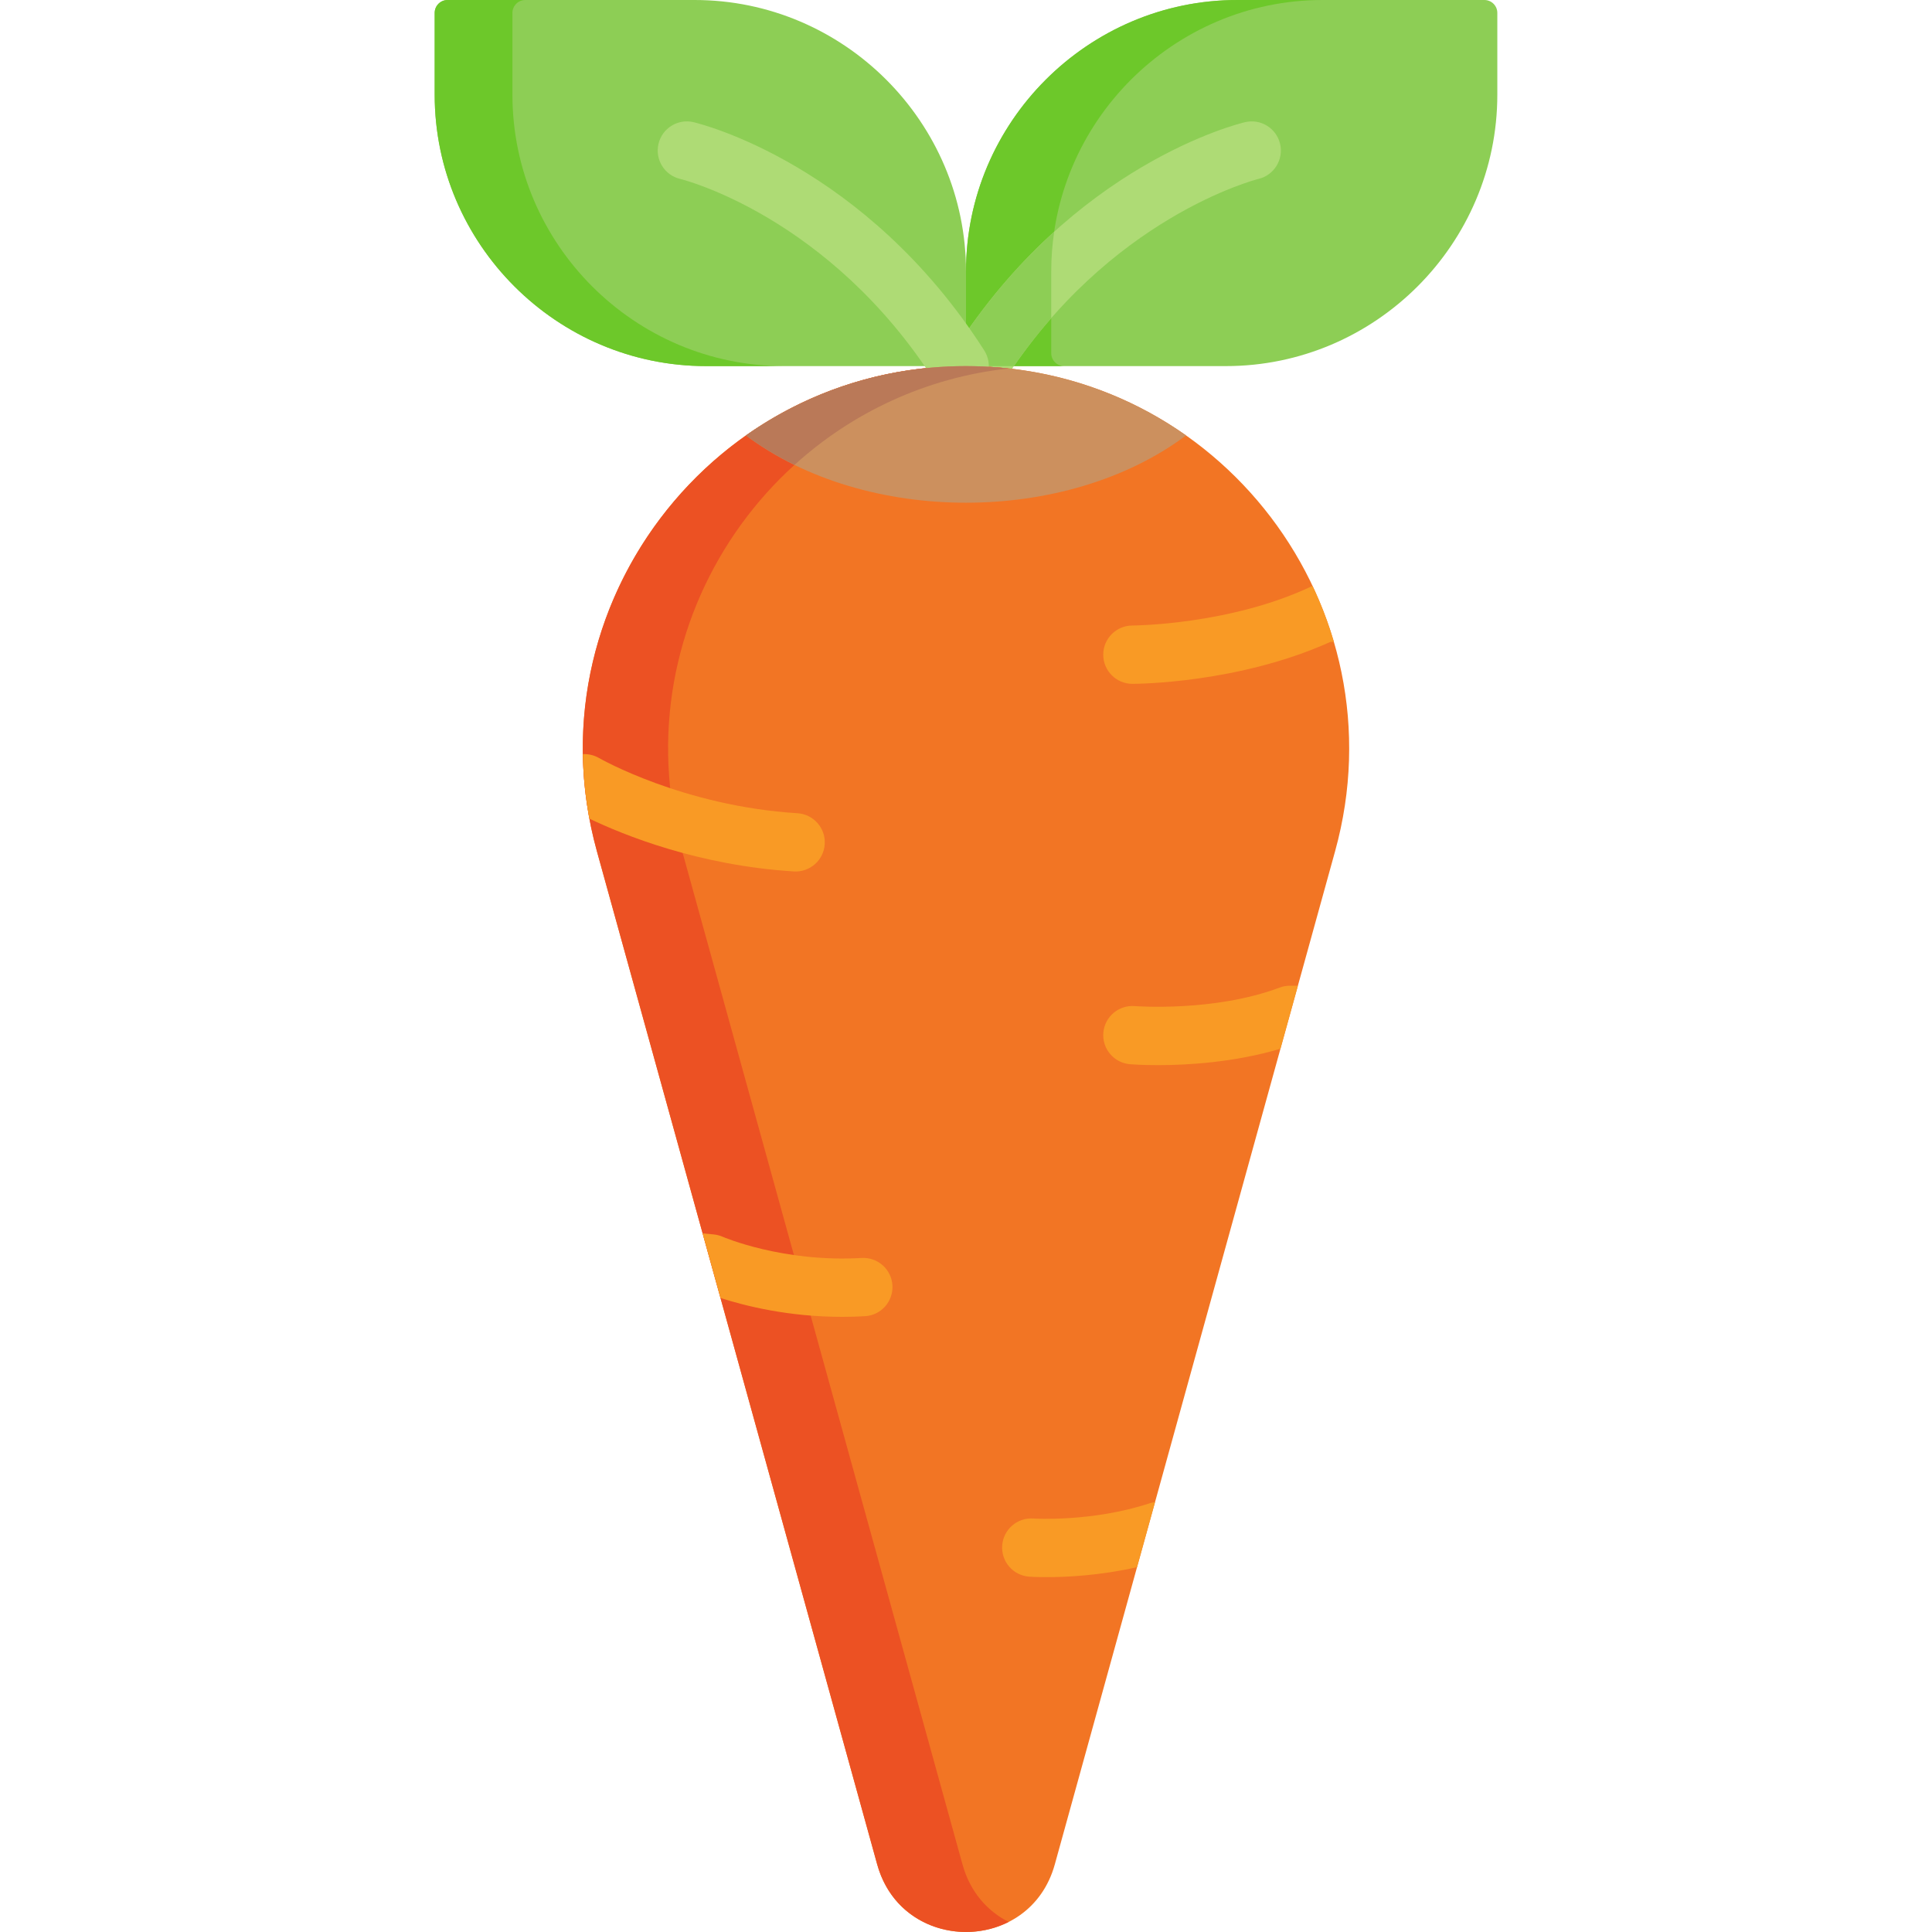 <?xml version="1.0" encoding="iso-8859-1"?>
<!-- Generator: Adobe Illustrator 19.0.0, SVG Export Plug-In . SVG Version: 6.00 Build 0)  -->
<svg version="1.1" id="Capa_1" xmlns="http://www.w3.org/2000/svg" xmlns:xlink="http://www.w3.org/1999/xlink" x="0px" y="0px"
	 viewBox="0 0 512 512" style="enable-background:new 0 0 512 512;" xml:space="preserve">
<path style="fill:#8DCE55;" d="M256,71.922v21.675c0,1.89,1.532,3.423,3.423,3.423h65.461c39.557,0,71.922-32.365,71.922-71.922
	V3.423c0-1.89-1.532-3.423-3.423-3.423h-65.461C288.365,0,256,32.365,256,71.922z"/>
<path style="fill:#6DC82A;" d="M278.588,93.597V71.922C278.588,32.365,310.953,0,350.51,0h-22.588C288.365,0,256,32.365,256,71.922
	v21.675c0,1.89,1.533,3.423,3.423,3.423h22.588C280.12,97.02,278.588,95.488,278.588,93.597z"/>
<path style="fill:#AEDB75;" d="M255.258,103.529c-3.594-2.3-4.644-7.079-2.344-10.673c31.542-49.291,75.19-60.046,77.033-60.479
	c4.155-0.977,8.314,1.597,9.291,5.751c0.976,4.148-1.589,8.301-5.732,9.287c-0.622,0.153-39.651,10.133-67.575,53.77
	C263.632,104.778,258.856,105.83,255.258,103.529z"/>
<path style="fill:#8DCE55;" d="M256,88.211v5.386c0,1.89,1.533,3.423,3.423,3.423h9.28c3.199-4.638,6.518-8.848,9.885-12.697V71.922
	c0-3.567,0.272-7.072,0.78-10.503C271.468,68.573,263.457,77.386,256,88.211z"/>
<path style="fill:#F27524;" d="M158.182,225.574l74.286,268.521c6.605,23.874,40.459,23.874,47.063,0l74.286-268.521
	C371.703,160.927,323.075,97.02,256,97.02C188.877,97.02,140.31,160.972,158.182,225.574z"/>
<path style="fill:#EC5123;" d="M255.072,494.094l-74.286-268.521c-16.863-60.954,25.408-121.24,86.516-127.93
	c-71.937-7.876-128.16,59.106-109.12,127.93l74.286,268.521c4.575,16.538,22.222,21.61,34.833,15.235
	C261.708,506.502,257.101,501.43,255.072,494.094z"/>
<path style="fill:#8DCE55;" d="M256,71.922v21.675c0,1.89-1.532,3.423-3.423,3.423h-65.461c-39.557,0-71.922-32.365-71.922-71.922
	V3.423c0-1.89,1.532-3.423,3.423-3.423h65.461C223.635,0,256,32.365,256,71.922z"/>
<path style="fill:#6DC82A;" d="M135.799,25.098V3.423c0-1.891,1.532-3.423,3.423-3.423h-20.605c-1.89,0-3.423,1.532-3.423,3.423
	v21.675c0,39.557,32.365,71.922,71.922,71.922h20.605C168.163,97.02,135.799,64.655,135.799,25.098z"/>
<path style="fill:#AEDB75;" d="M247.814,101.185c-28.201-44.071-67.166-53.674-67.557-53.766c-4.154-0.977-6.729-5.137-5.751-9.291
	c0.977-4.154,5.137-6.731,9.291-5.751c1.843,0.434,45.491,11.188,77.033,60.479c2.3,3.594,1.251,8.373-2.344,10.673
	C254.894,105.828,250.115,104.781,247.814,101.185z"/>
<g>
	<path style="fill:#F99A25;" d="M228.337,333.376c-20.89,1.225-36.656-5.547-36.793-5.607c-0.767-0.341-1.583-0.554-2.418-0.631
		c-0.965-0.09-1.941-0.184-2.924-0.28l4.736,17.119c6.482,2.094,18.034,5.003,32.265,5.003c1.964,0,3.98-0.055,6.039-0.176
		c4.26-0.25,7.511-3.906,7.261-8.167C236.254,336.378,232.61,333.128,228.337,333.376z"/>
	<path style="fill:#F99A25;" d="M156.19,216.948c8.993,4.319,28.857,12.411,54.178,13.993c4.25,0.262,7.928-2.971,8.194-7.23
		s-2.971-7.928-7.23-8.194c-30.311-1.894-52.346-14.495-52.553-14.616c-1.313-0.768-2.813-1.12-4.308-1.042
		C154.559,205.499,155.117,211.209,156.19,216.948z"/>
	<path style="fill:#F99A25;" d="M300.092,181.224c0.003,0,0.006,0,0.01,0c1.29,0,28.132-0.142,52.473-11.122h0.916
		c-1.497-5.102-3.394-10.054-5.65-14.821c-0.09,0.038-0.182,0.068-0.27,0.11c-21.598,10.224-47.22,10.378-47.476,10.379
		c-4.264,0.002-7.721,3.457-7.724,7.722C292.367,177.76,295.825,181.221,300.092,181.224z"/>
	<path style="fill:#F99A25;" d="M341.816,261.229c-0.928,0-1.849,0.168-2.718,0.494c-17.326,6.509-38.161,4.916-38.362,4.902
		c-4.248-0.346-7.986,2.809-8.34,7.061c-0.353,4.253,2.808,7.986,7.061,8.34c0.327,0.027,3.118,0.248,7.457,0.247
		c7.668,0,20.165-0.697,32.422-4.35l4.618-16.693h-2.138V261.229z"/>
</g>
<path style="fill:#CC905E;" d="M314.317,115.394C297.988,103.886,277.985,97.02,256,97.02l0,0c-21.985,0-41.988,6.866-58.317,18.374
	C229.489,139.183,282.549,139.156,314.317,115.394z"/>
<path style="fill:#BA7958;" d="M210.561,123.192c15.226-13.803,34.759-23.138,56.728-25.546
	c-24.282-2.658-48.775,3.166-69.606,17.748C201.573,118.303,205.896,120.912,210.561,123.192z"/>
<path style="fill:#F99A25;" d="M273.841,402.418c-4.253-0.292-7.945,2.903-8.249,7.156c-0.305,4.257,2.899,7.954,7.155,8.259
	c0.219,0.016,1.909,0.129,4.648,0.129c5.172,0,14.092-0.413,23.931-2.648l4.772-17.248c-0.482,0.061-0.965,0.166-1.444,0.323
	C289.445,403.393,274.099,402.434,273.841,402.418z"/>
<g>
</g>
<g>
</g>
<g>
</g>
<g>
</g>
<g>
</g>
<g>
</g>
<g>
</g>
<g>
</g>
<g>
</g>
<g>
</g>
<g>
</g>
<g>
</g>
<g>
</g>
<g>
</g>
<g>
</g>
</svg>
